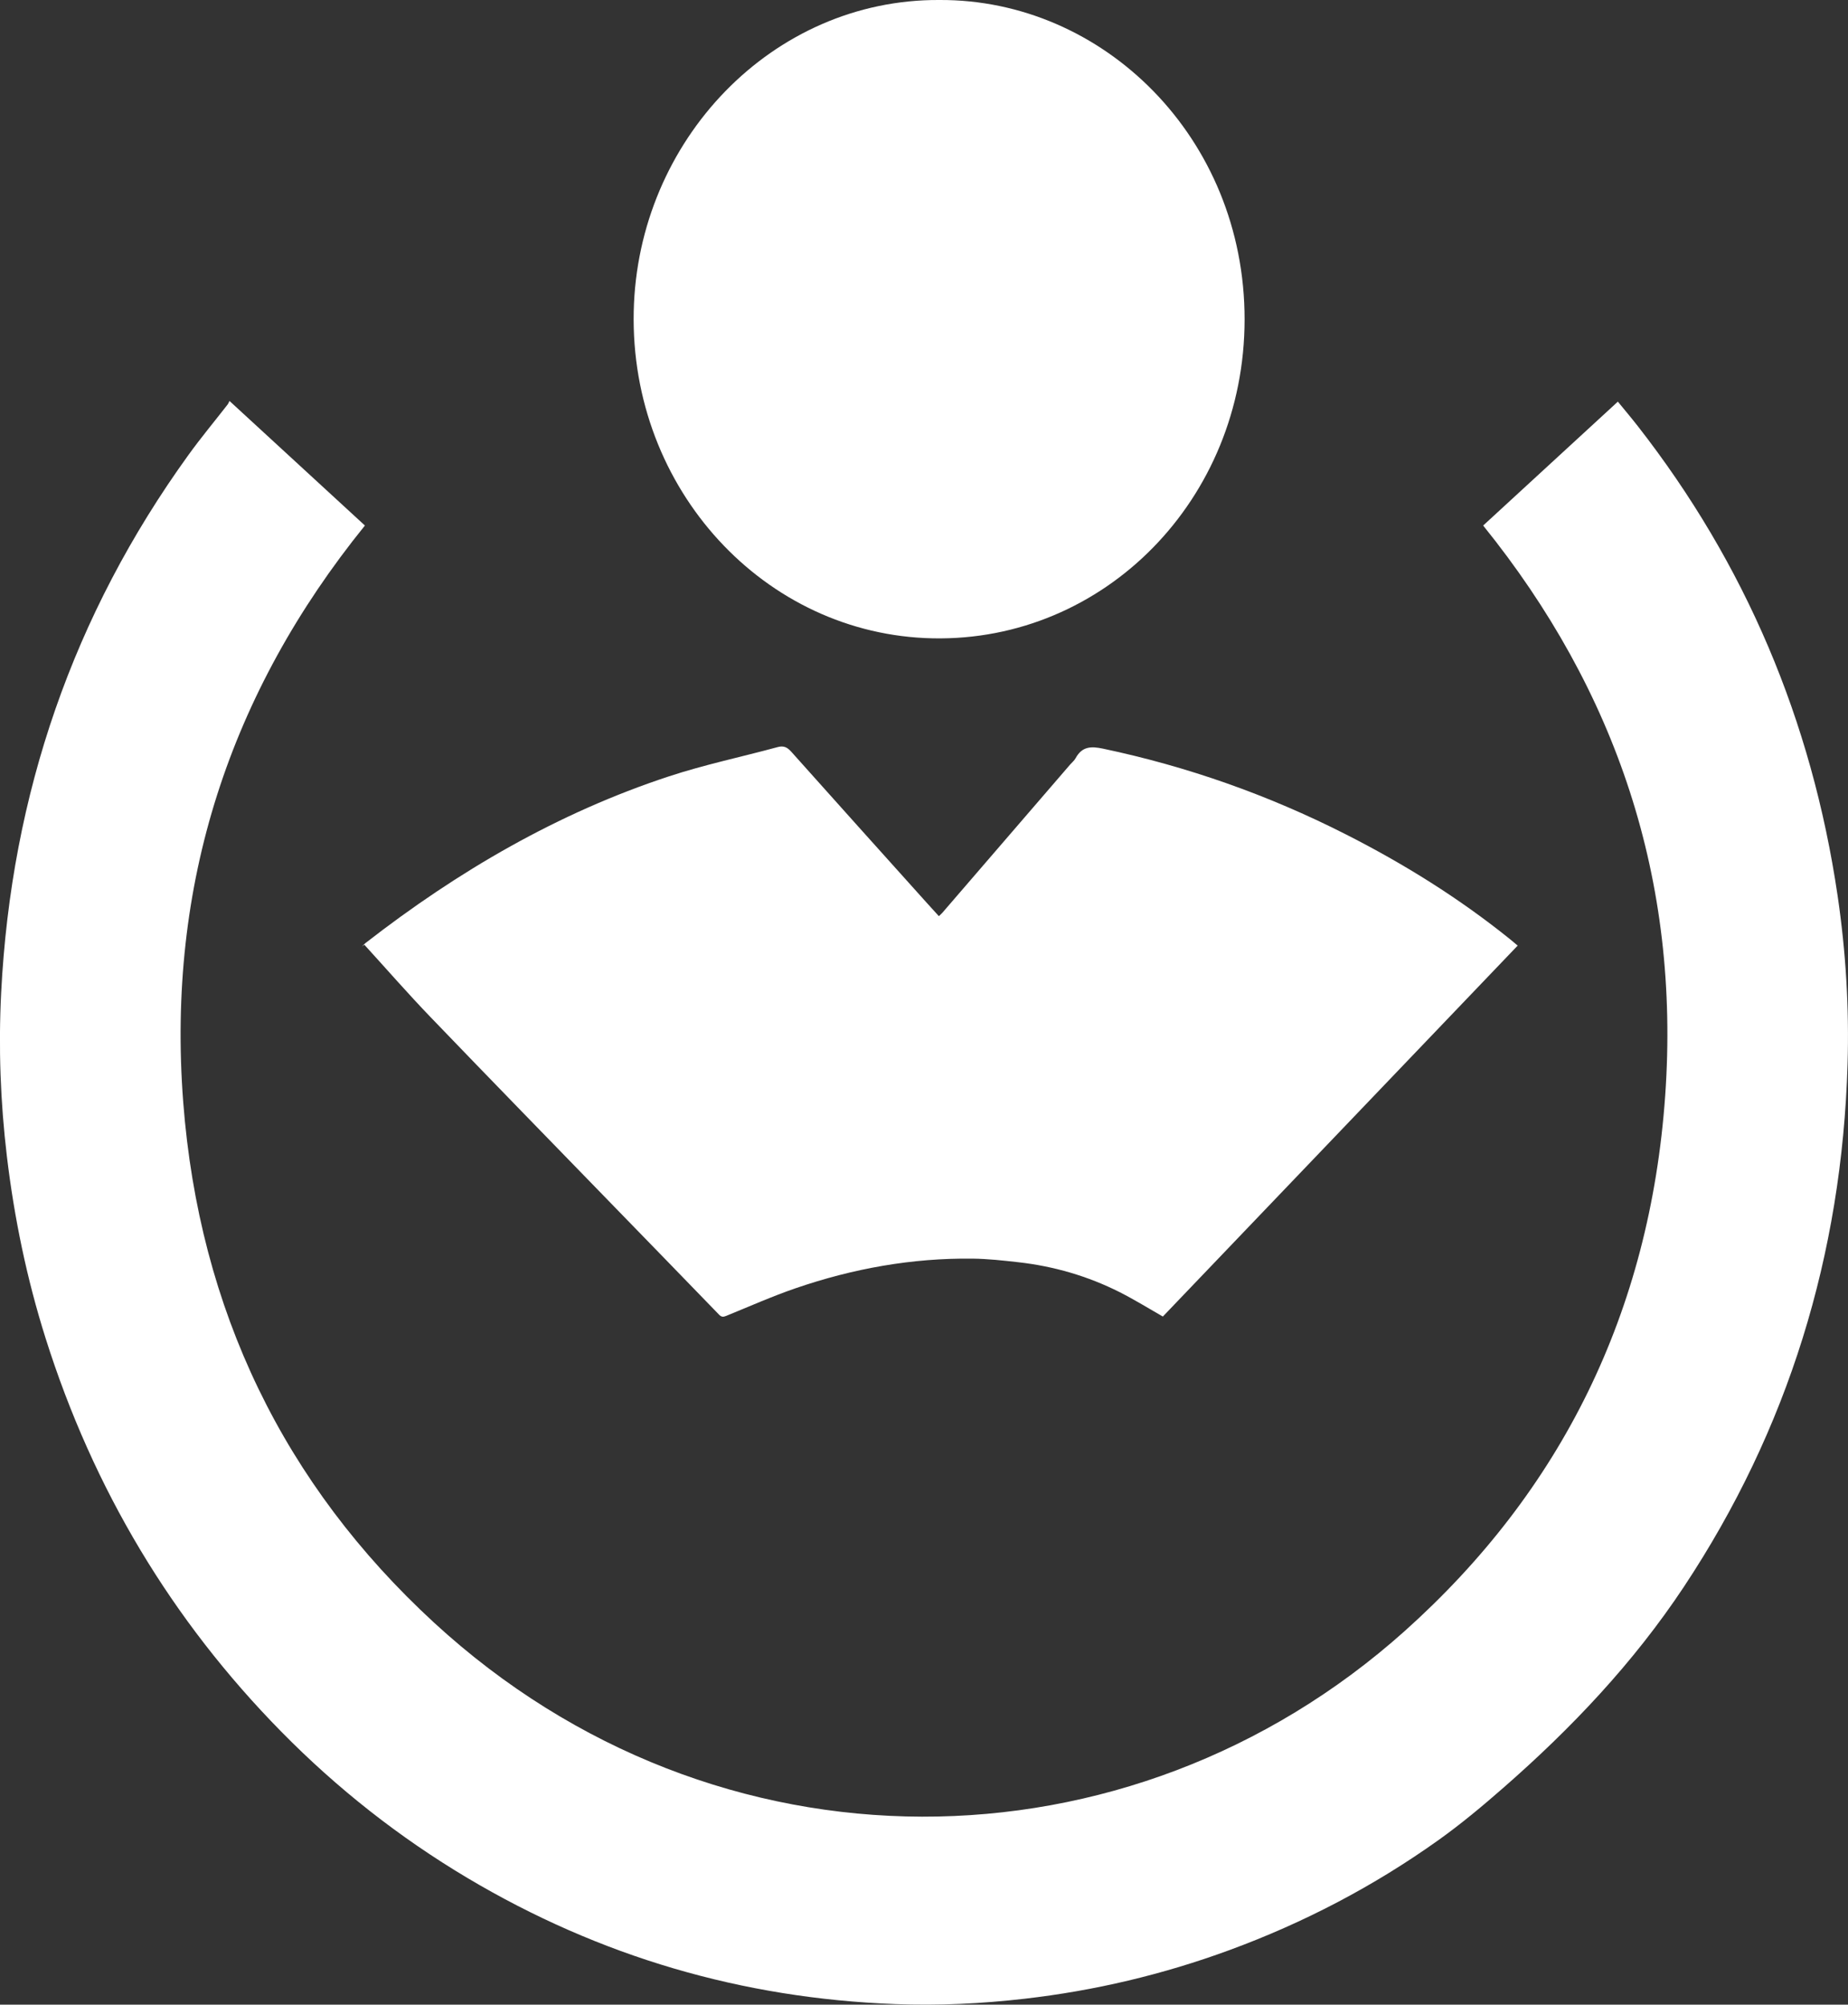 <?xml version="1.0" encoding="UTF-8"?>
<svg id="Layer_2" data-name="Layer 2" xmlns="http://www.w3.org/2000/svg" viewBox="0 0 462.76 501.91">
  <rect x="0" y="0" width="462.76" height="501.91" fill="#333333" stroke="none"/>
  <defs>
    <style>
      .cls-1 {
        fill: #fff;
        stroke-width: 0px;
      }
    </style>
  </defs>
  <g id="Layer_1-2" data-name="Layer 1">
    <g>
      <path class="cls-1" d="m57.48,100.4c11.52,10.6,22.71,20.89,33.9,31.18-33.81,41.79-49.68,89.83-45.5,144.36,4,52.13,25.29,95.79,62.79,130.31,70.71,65.07,174.1,63.79,243.01,2.19,39.33-35.16,61.48-80.02,65.3-134.06,3.82-54.01-12.21-101.46-45.58-142.8,11.17-10.28,22.37-20.57,33.73-31.02,1.7,2.08,3.39,4.08,5,6.14,26.89,34.45,43.56,73.65,50.03,117.58,2.06,13.97,2.91,28.05,2.49,42.18-1.42,47.78-14.91,91.5-40.98,130.83-12.65,19.07-28.18,35.44-45.17,50.29-5.23,4.58-10.59,9.06-16.22,13.08-16.29,11.63-33.83,20.77-52.45,27.61-16.66,6.12-33.77,10.16-51.31,12.17-10.76,1.24-21.57,1.74-32.4,1.33-38.15-1.43-73.9-11.83-107.1-31.59-17.02-10.14-32.56-22.35-46.6-36.63-27.36-27.82-47.06-60.66-59.02-98.54-4.68-14.83-7.83-30.03-9.68-45.53-1.62-13.6-2.12-27.25-1.43-40.91,2.52-49.83,18.1-94.75,46.87-134.62,3.13-4.34,6.55-8.44,9.83-12.66.17-.21.26-.49.47-.89Z"/>
      <path class="cls-1" d="m380.03,236.77c-29.68,31.03-59.28,61.97-88.84,92.86-3.51-2-7.07-4.21-10.78-6.09-8.03-4.05-16.54-6.51-25.41-7.51-3.8-.43-7.62-.85-11.43-.9-15.17-.18-29.94,2.47-44.32,7.41-5.91,2.03-11.66,4.59-17.46,6.95-.73.3-1.17.25-1.75-.35-8.7-9-17.43-17.96-26.15-26.94-15.38-15.84-30.8-31.64-46.1-47.56-5.66-5.88-11.04-12.06-16.55-18.1-.2.14-.4.29-.6.43.29-.28.56-.59.87-.84,23.23-18.06,48.26-32.62,75.95-41.73,8.95-2.95,18.2-4.88,27.29-7.35,1.48-.4,2.38.03,3.39,1.16,11.21,12.56,22.47,25.08,33.73,37.61,1.04,1.16,2.09,2.3,3.23,3.56.33-.32.65-.57.91-.88,10.65-12.35,21.3-24.71,31.96-37.07.46-.53,1.04-.98,1.37-1.59,1.63-3,3.91-3.02,6.89-2.39,21.08,4.45,41.28,11.56,60.62,21.37,14.6,7.4,28.49,16.02,41.35,26.39.66.53,1.29,1.08,1.84,1.54Z"/>
      <path class="cls-1" d="m235.21,0c41.08-.23,76.49,34.5,76.45,80.01-.03,45-35.11,80.68-78.08,79.81-42.14-.85-75.85-37.38-74.89-81.83C159.62,35.17,193.4-.22,235.21,0Z"/>
    </g>
  </g>
</svg>